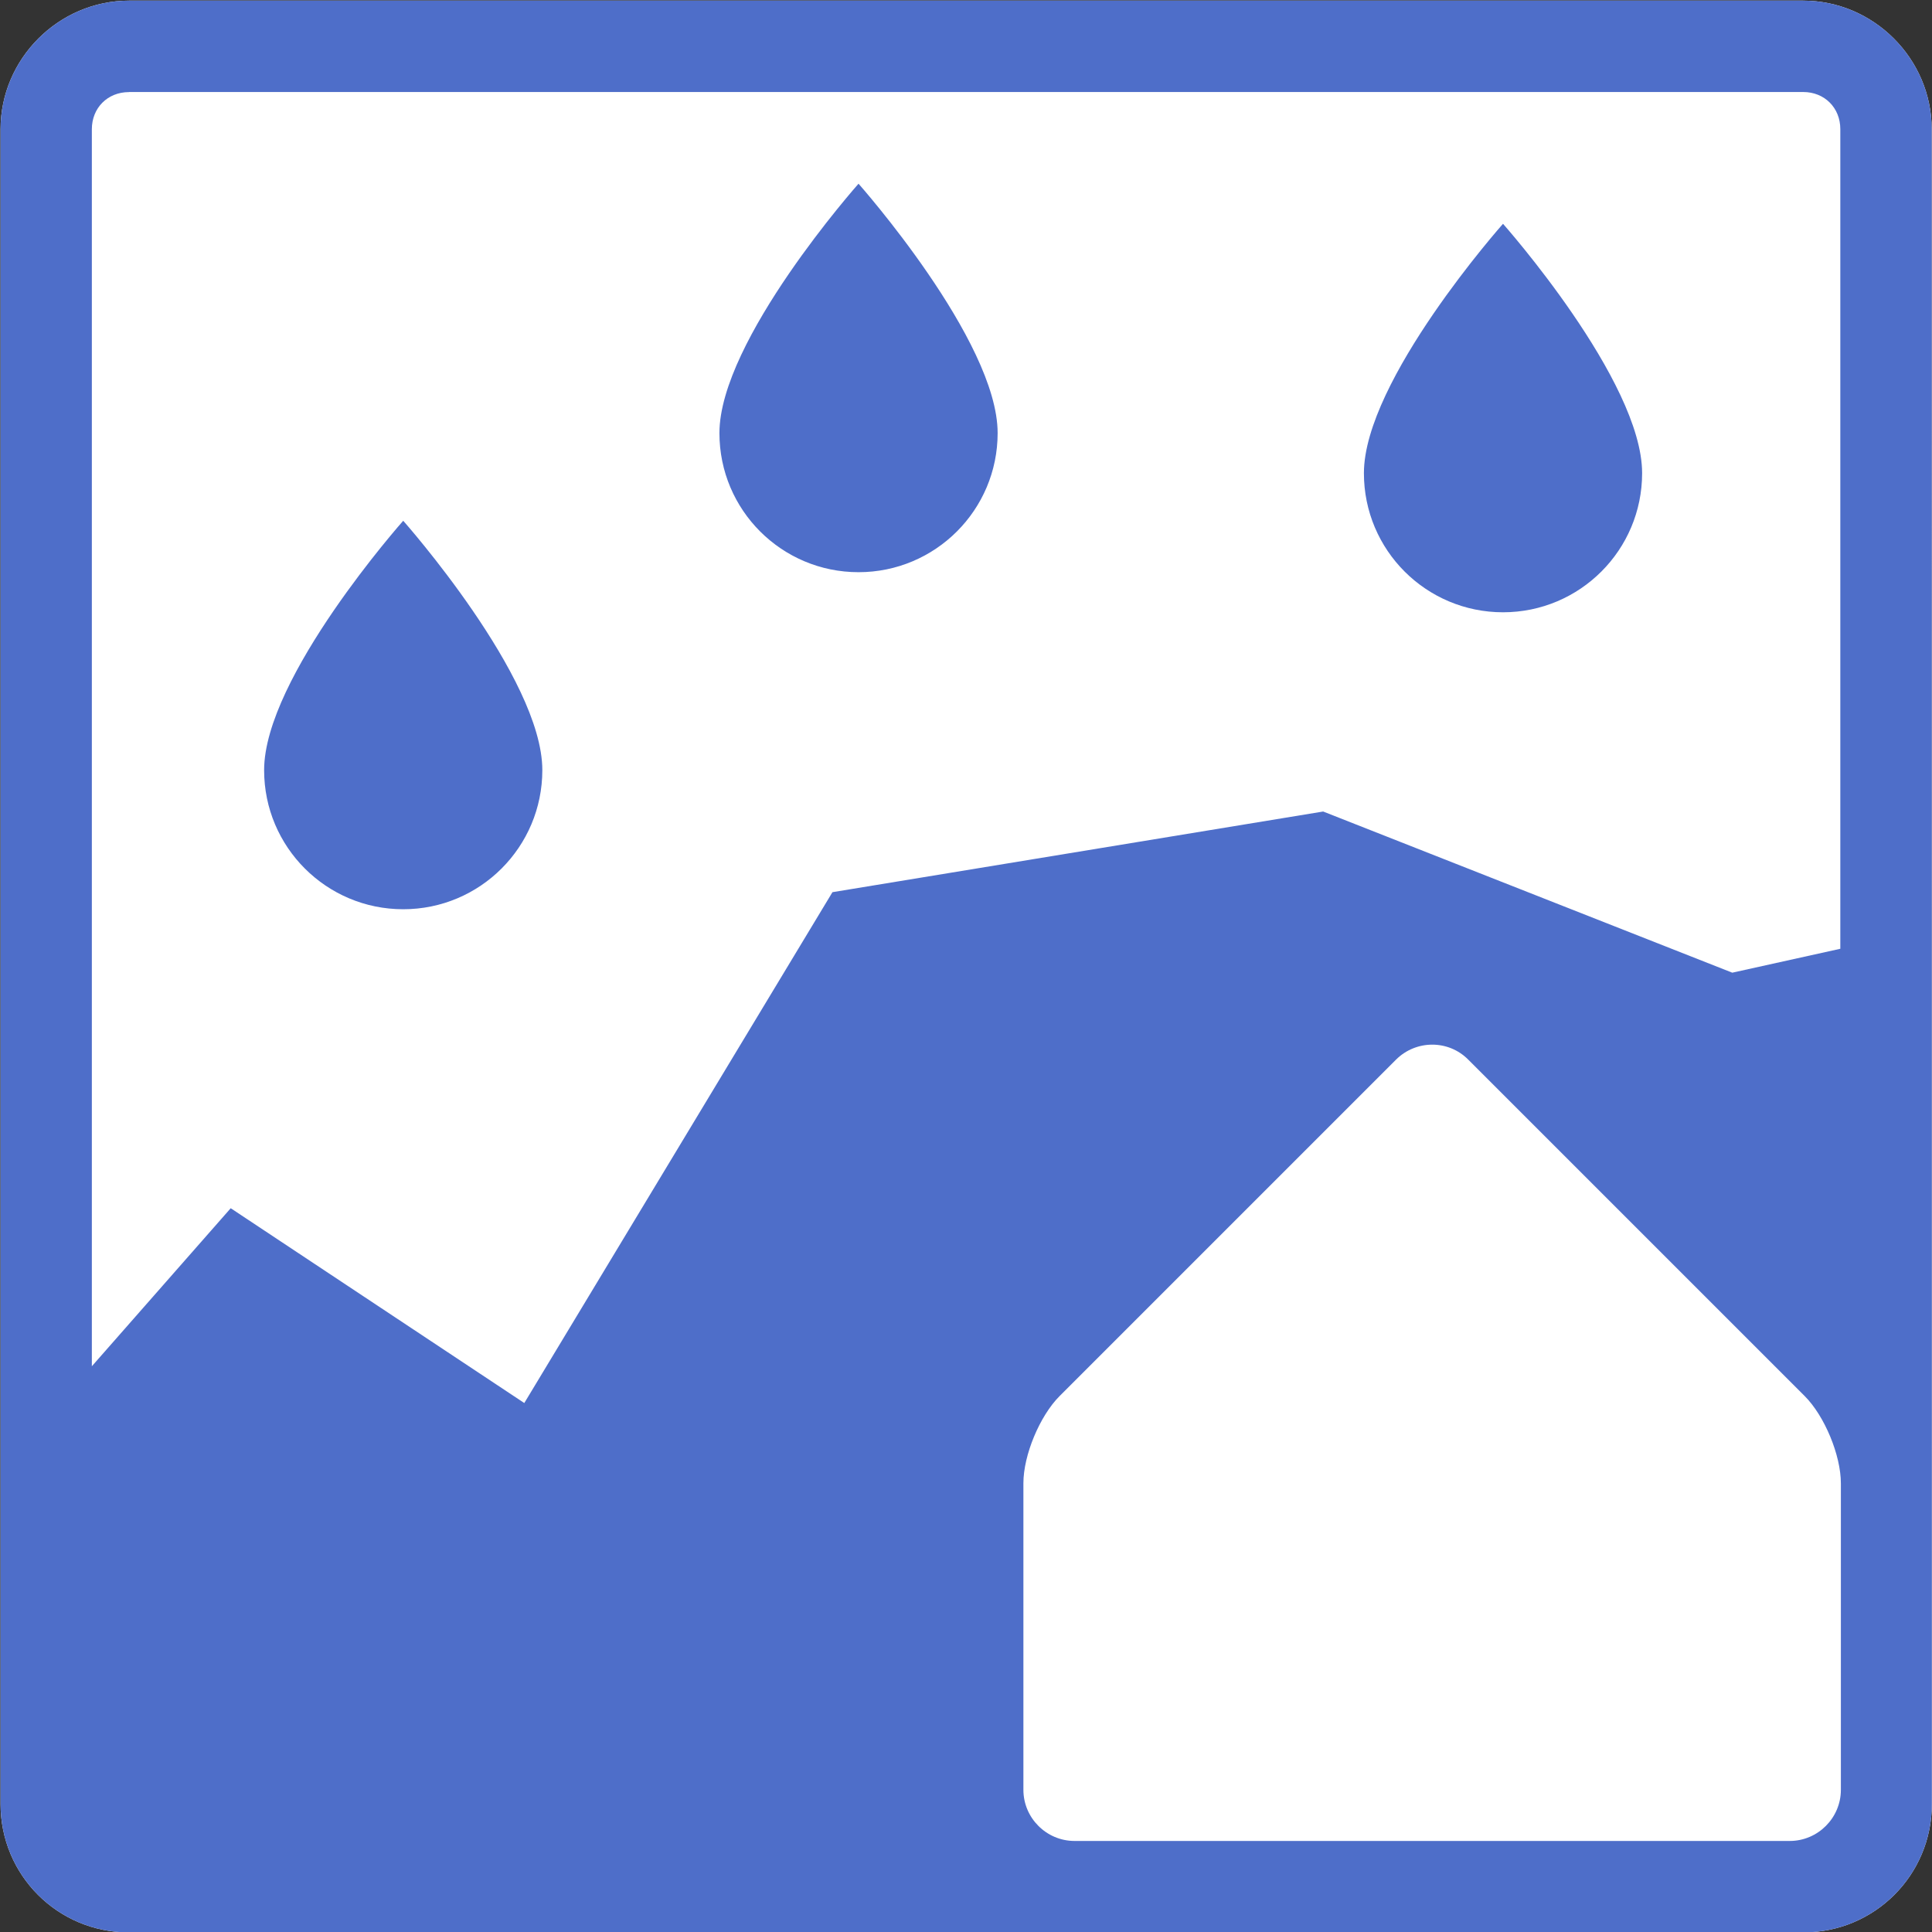 <?xml version="1.0" encoding="UTF-8"?>
<svg aria-hidden="true" focusable="false" role="img" version="1.1" viewBox="0 0 24 24" xml:space="preserve" xmlns="http://www.w3.org/2000/svg"><rect x="0" y="0" width="24" height="24" fill="#333333" stroke="none"/><path d="m1.603 0.008c-0.874 0-1.596 0.722-1.596 1.596v20.807c0 0.883 0.71 1.594 1.594 1.594h20.801c0.883 0 1.596-0.71 1.596-1.594l-2e-3 -20.807c0-0.874-0.722-1.596-1.596-1.596z" fill="#fff"/><path d="m1.603 0.008c-0.874 0-1.596 0.722-1.596 1.596v20.807c0 0.883 0.71 1.594 1.594 1.594h20.801c0.883 0 1.596-0.71 1.596-1.594l-2e-3 -20.807c0-0.874-0.722-1.596-1.596-1.596zm0 1.135h20.797c0.265 0 0.461 0.196 0.461 0.461v10.182l-1.342 0.297-5.082-2.002-6.096 1.002-3.828 6.346-3.647-2.42-1.725 1.963v-15.367c0-0.265 0.196-0.461 0.461-0.461zm9.062 1.139s-1.728 1.945-1.728 3.098c0 0.957 0.775 1.728 1.728 1.728 0.955 0 1.728-0.774 1.728-1.728 0-1.152-1.728-3.097-1.728-3.098zm8.006 0.498s-1.728 1.945-1.728 3.098c0 0.957 0.775 1.728 1.728 1.728 0.955 0 1.728-0.774 1.728-1.728 0-1.152-1.728-3.097-1.728-3.098zm-13.662 3.689s-1.728 1.945-1.728 3.098c0 0.957 0.775 1.728 1.728 1.728 0.955 0 1.728-0.774 1.728-1.728 0-1.152-1.728-3.097-1.728-3.098zm12.783 6.508c0.163 0 0.324 0.062 0.447 0.186l4.18 4.18c0.247 0.247 0.449 0.735 0.449 1.084v3.807c0 0.349-0.286 0.635-0.635 0.635h-8.885c-0.349 0-0.635-0.286-0.635-0.635v-3.809c0-0.349 0.203-0.835 0.449-1.082l4.18-4.18c0.123-0.123 0.287-0.186 0.449-0.186z" fill="#4e6ec9"/></svg>
